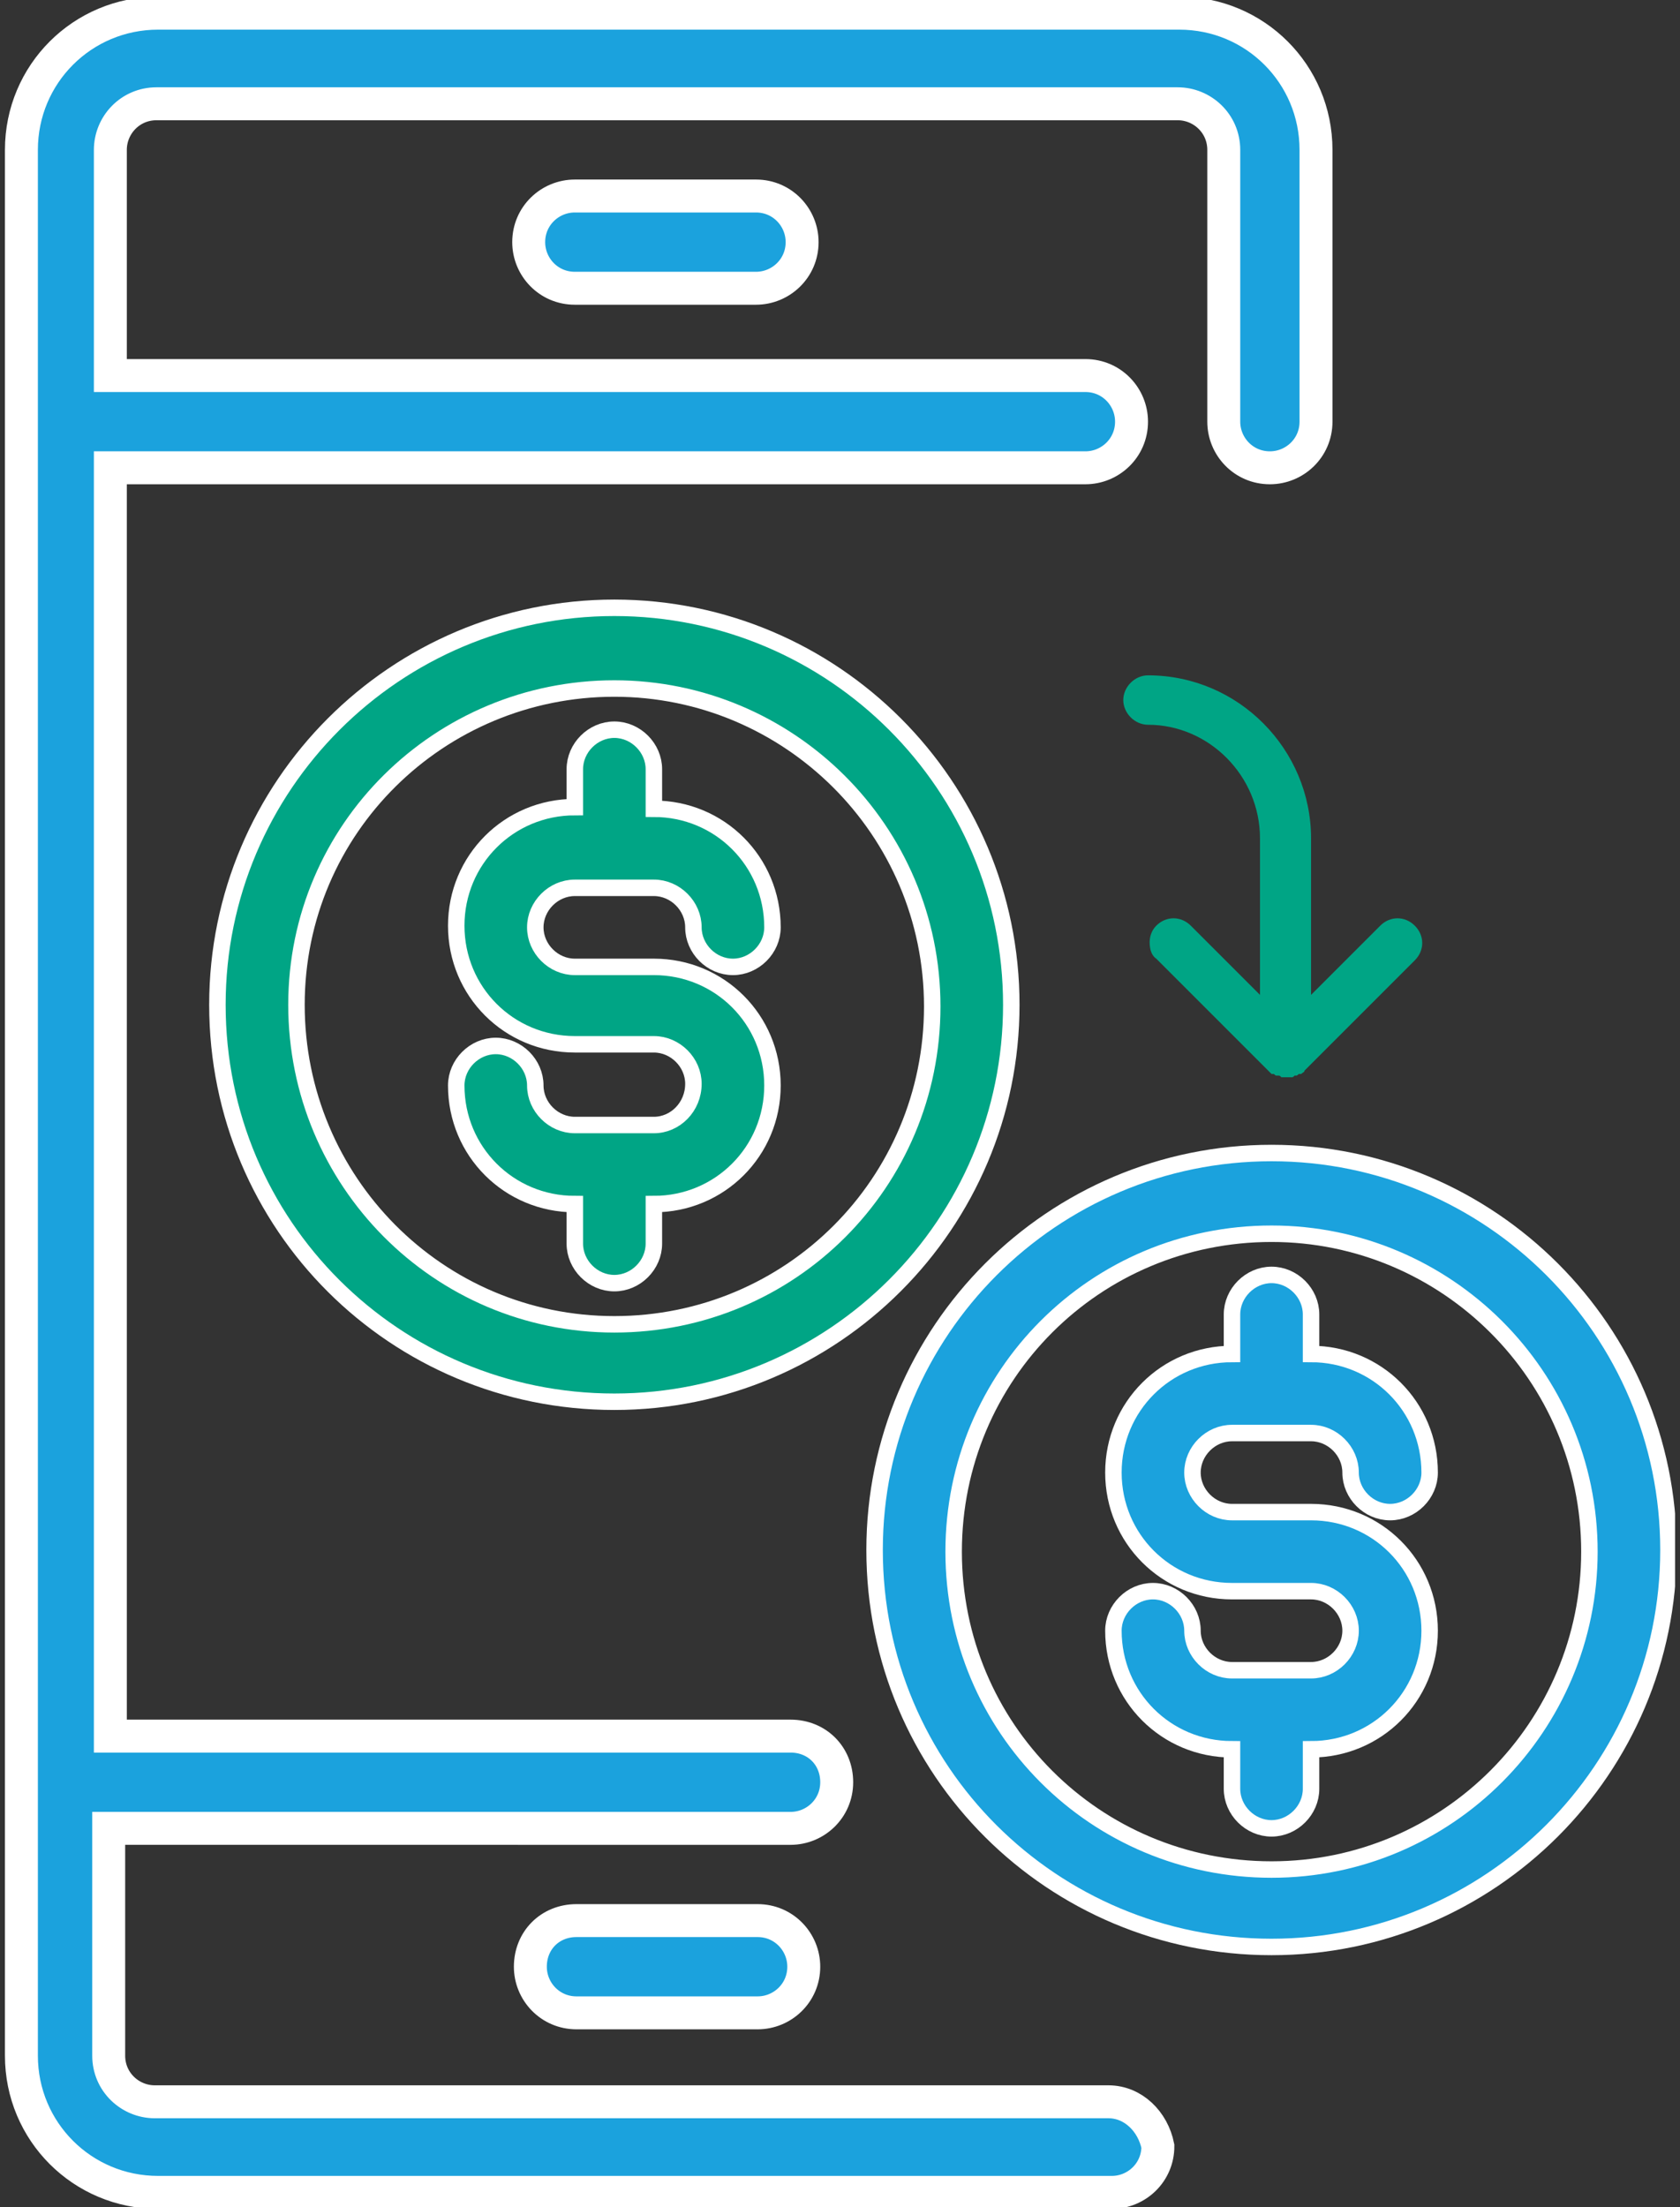 <?xml version="1.0" encoding="utf-8"?>
<!-- Generator: Adobe Illustrator 28.3.0, SVG Export Plug-In . SVG Version: 6.00 Build 0)  -->
<svg version="1.1" id="Capa_1" xmlns="http://www.w3.org/2000/svg" xmlns:xlink="http://www.w3.org/1999/xlink" x="0px" y="0px"
	 viewBox="0 0 102 134" style="enable-background:new 0 0 102 134;" xml:space="preserve">
<rect x="0" y="0" width="102" height="134" fill="#333333" stroke="none"/>
<style type="text/css">
	.st0{clip-path:url(#SVGID_00000115480007296270254460000013245944970962819989_);}
	.st1{fill:#1BA2DD;stroke:#FFFFFF;stroke-miterlimit:10;}
	.st2{fill:#00A585;stroke:#FFFFFF;stroke-miterlimit:10;}
	.st3{fill:#1BA2DD;stroke:#FFFFFF;stroke-width:2;stroke-miterlimit:10;}
	.st4{fill:#00A585;}
</style>
<g>
	<g>
		<defs>
			<rect id="SVGID_1_" x="0.3" width="101.4" height="134"/>
		</defs>
		<clipPath id="SVGID_00000155110765992070342260000018187308589339573909_">
			<use xlink:href="#SVGID_1_"  style="overflow:visible;"/>
		</clipPath>
		<g style="clip-path:url(#SVGID_00000155110765992070342260000018187308589339573909_);">
			<path class="st1" d="M79.6,101.4h-4.8c-1.3,0-2.4-1.1-2.4-2.4c0-1.3-1.1-2.4-2.4-2.4c-1.3,0-2.4,1.1-2.4,2.4c0,4,3.2,7.2,7.2,7.2
				v2.4c0,1.3,1.1,2.4,2.4,2.4s2.4-1.1,2.4-2.4v-2.4c4,0,7.2-3.2,7.2-7.2c0-4-3.2-7.2-7.2-7.2h-4.8c-1.3,0-2.4-1.1-2.4-2.4
				c0-1.3,1.1-2.4,2.4-2.4h4.8c1.3,0,2.4,1.1,2.4,2.4c0,1.3,1.1,2.4,2.4,2.4s2.4-1.1,2.4-2.4c0-4-3.2-7.2-7.2-7.2v-2.4
				c0-1.3-1.1-2.4-2.4-2.4s-2.4,1.1-2.4,2.4v2.4c-4,0-7.2,3.2-7.2,7.2c0,4,3.2,7.2,7.2,7.2h4.8c1.3,0,2.4,1.1,2.4,2.4
				C82,100.3,80.9,101.4,79.6,101.4z"/>
			<path class="st1" d="M77.2,118.2c13.3,0,24.1-10.8,24.1-24.1c0-13.3-10.8-24.1-24.1-24.1S53.1,80.8,53.1,94.1
				C53.1,107.5,63.9,118.2,77.2,118.2z M77.2,74.9c10.6,0,19.3,8.6,19.3,19.3c0,10.6-8.6,19.3-19.3,19.3s-19.3-8.6-19.3-19.3
				C57.9,83.5,66.5,74.9,77.2,74.9z"/>
			<path class="st2" d="M39.7,68.3h-4.8c-1.3,0-2.4-1.1-2.4-2.4c0-1.3-1.1-2.4-2.4-2.4c-1.3,0-2.4,1.1-2.4,2.4c0,4,3.2,7.2,7.2,7.2
				v2.4c0,1.3,1.1,2.4,2.4,2.4c1.3,0,2.4-1.1,2.4-2.4v-2.4c4,0,7.2-3.2,7.2-7.2c0-4-3.2-7.2-7.2-7.2h-4.8c-1.3,0-2.4-1.1-2.4-2.4
				c0-1.3,1.1-2.4,2.4-2.4h4.8c1.3,0,2.4,1.1,2.4,2.4c0,1.3,1.1,2.4,2.4,2.4c1.3,0,2.4-1.1,2.4-2.4c0-4-3.2-7.2-7.2-7.2v-2.4
				c0-1.3-1.1-2.4-2.4-2.4c-1.3,0-2.4,1.1-2.4,2.4V49c-4,0-7.2,3.2-7.2,7.2c0,4,3.2,7.2,7.2,7.2h4.8c1.3,0,2.4,1.1,2.4,2.4
				C42.1,67.2,41,68.3,39.7,68.3z"/>
			<path class="st2" d="M37.3,85.1c13.3,0,24.1-10.8,24.1-24.1c0-13.3-10.8-24.1-24.1-24.1C24,36.9,13.2,47.7,13.2,61
				C13.2,74.4,24,85.1,37.3,85.1z M37.3,41.8c10.6,0,19.3,8.6,19.3,19.3s-8.6,19.3-19.3,19.3S18,71.7,18,61S26.7,41.8,37.3,41.8z"/>
			<path class="st3" d="M67.3,127.6H9.4c-1.5,0-2.8-1.2-2.8-2.8v-13.8H48c1.5,0,2.8-1.2,2.8-2.8s-1.2-2.8-2.8-2.8H6.7V28.4h59.2
				c1.5,0,2.8-1.2,2.8-2.8c0-1.5-1.2-2.8-2.8-2.8H6.7V9.1c0-1.5,1.2-2.8,2.8-2.8h62c1.5,0,2.8,1.2,2.8,2.8v16.5
				c0,1.5,1.2,2.8,2.8,2.8c1.5,0,2.8-1.2,2.8-2.8V9.1c0-4.6-3.7-8.3-8.3-8.3h-62c-4.6,0-8.3,3.7-8.3,8.3v115.7
				c0,4.6,3.7,8.3,8.3,8.3h57.9c1.5,0,2.8-1.2,2.8-2.8C70,128.8,68.8,127.6,67.3,127.6L67.3,127.6z"/>
			<path class="st3" d="M34.9,11.9c-1.5,0-2.8,1.2-2.8,2.8c0,1.5,1.2,2.8,2.8,2.8h11c1.5,0,2.8-1.2,2.8-2.8c0-1.5-1.2-2.8-2.8-2.8
				H34.9z"/>
			<path class="st3" d="M32.2,119.4c0,1.5,1.2,2.8,2.8,2.8h11c1.5,0,2.8-1.2,2.8-2.8c0-1.5-1.2-2.8-2.8-2.8h-11
				C33.4,116.6,32.2,117.8,32.2,119.4z"/>
			<path class="st4" d="M76.5,50.9v9.5l-4.2-4.2c-0.6-0.6-1.5-0.6-2.1,0c-0.3,0.3-0.4,0.7-0.4,1c0,0.4,0.1,0.8,0.4,1L77,65
				c0.1,0.1,0.1,0.1,0.2,0.2c0,0,0,0,0.1,0c0.1,0,0.1,0.1,0.2,0.1c0,0,0.1,0,0.1,0c0.1,0,0.1,0,0.2,0.1c0.1,0,0.2,0,0.3,0
				c0.1,0,0.2,0,0.3,0c0.1,0,0.1,0,0.2-0.1c0,0,0.1,0,0.1,0c0.1,0,0.1-0.1,0.2-0.1c0,0,0,0,0.1,0c0.1-0.1,0.2-0.1,0.2-0.2l6.7-6.7
				c0.6-0.6,0.6-1.5,0-2.1c-0.6-0.6-1.5-0.6-2.1,0l-4.2,4.2v-9.5c0-5.4-4.4-9.9-9.9-9.9c-0.8,0-1.5,0.7-1.5,1.5
				c0,0.8,0.7,1.5,1.5,1.5C73.4,44,76.5,47.1,76.5,50.9L76.5,50.9z"/>
		</g>
	</g>
</g>
</svg>
